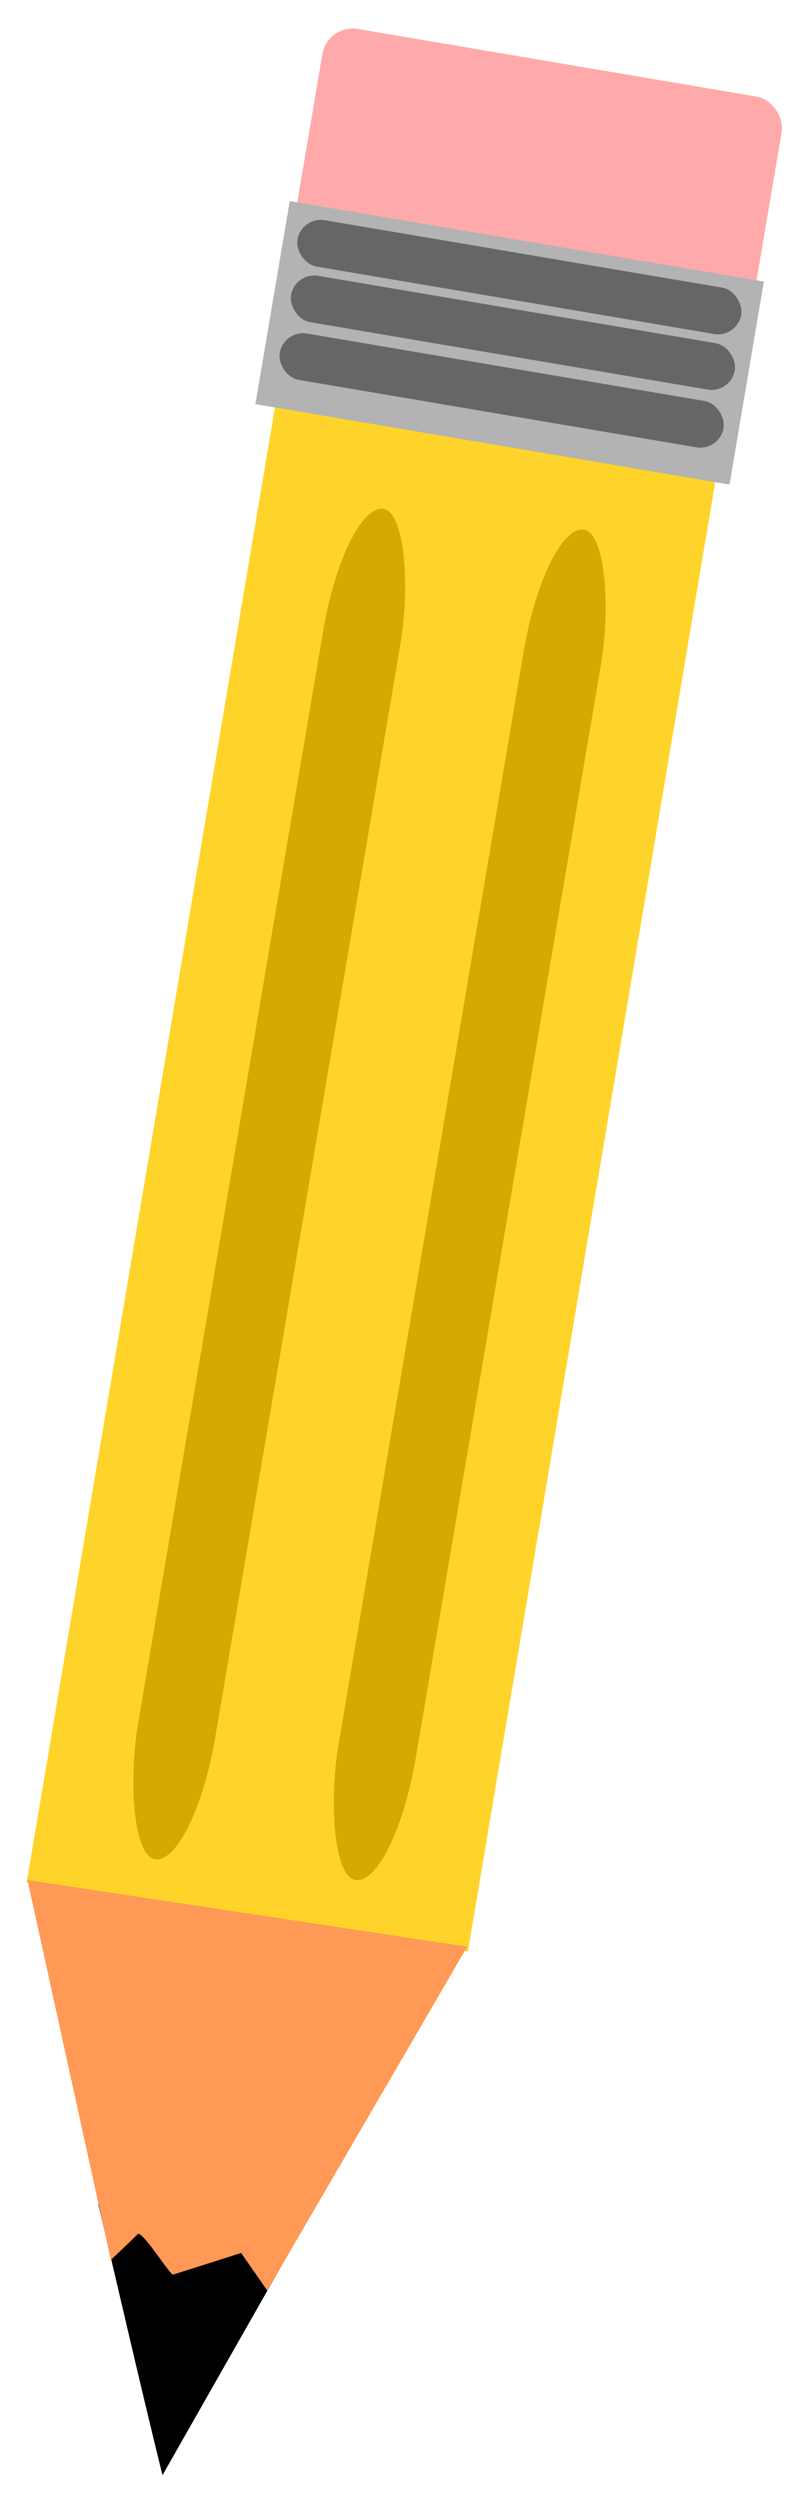 <?xml version="1.0" encoding="UTF-8" standalone="no"?>
<!-- Created with Inkscape (http://www.inkscape.org/) -->

<svg
   width="39mm"
   height="120mm"
   viewBox="0 0 39 120"
   version="1.1"
   id="svg2253"
   inkscape:version="1.2.2 (732a01da63, 2022-12-09)"
   sodipodi:docname="pensil.svg"
   xmlns:inkscape="http://www.inkscape.org/namespaces/inkscape"
   xmlns:sodipodi="http://sodipodi.sourceforge.net/DTD/sodipodi-0.dtd"
   xmlns="http://www.w3.org/2000/svg"
   xmlns:svg="http://www.w3.org/2000/svg">
  <sodipodi:namedview
     id="namedview2255"
     pagecolor="#505050"
     bordercolor="#ffffff"
     borderopacity="1"
     inkscape:showpageshadow="0"
     inkscape:pageopacity="0"
     inkscape:pagecheckerboard="1"
     inkscape:deskcolor="#505050"
     inkscape:document-units="mm"
     showgrid="false"
     inkscape:zoom="1.3252274"
     inkscape:cx="401.06323"
     inkscape:cy="283.72488"
     inkscape:window-width="1920"
     inkscape:window-height="1017"
     inkscape:window-x="-8"
     inkscape:window-y="-8"
     inkscape:window-maximized="1"
     inkscape:current-layer="layer1" />
  <defs
     id="defs2250" />
  <g
     inkscape:label="Layer 1"
     inkscape:groupmode="layer"
     id="layer1">
    <g
       id="g3497"
       transform="rotate(9.619,262.314,-497.992)">
      <rect
         style="fill:#ffd42a;fill-rule:evenodd;stroke-width:0.233"
         id="rect2374"
         width="72.185"
         height="21.449"
         x="54.738"
         y="-124.582"
         rx="0"
         ry="0"
         transform="matrix(0.001,1,-1,0.012,0,0)" />
      <rect
         style="fill:#ffaaaa;fill-rule:evenodd;stroke-width:0.294"
         id="rect3423"
         width="22.376"
         height="11.647"
         x="102.599"
         y="35.329"
         ry="1.479" />
      <path
         style="fill:#000000;fill-rule:evenodd;stroke-width:0.265"
         d="m 109.224,140.336 c 1.74,4.111 3.444,8.232 5.222,12.326 l 5.614,-15.415 z"
         id="path2966"
         sodipodi:nodetypes="cccc" />
      <path
         style="fill:#ff9955;fill-rule:evenodd;stroke-width:0.265"
         d="m 103.28,125.58 6.994,17.313 c 0,0 0.935,-1.248 1.066,-1.443 0.164,-0.243 1.915,1.749 2.007,1.631 l 3.042,-1.568 1.537,1.568 6.712,-17.877 z"
         id="path2964"
         sodipodi:nodetypes="ccsccccc" />
      <rect
         style="fill:#d4aa00;fill-rule:evenodd;stroke-width:0.201"
         id="rect3025"
         width="3.764"
         height="65.738"
         x="107.264"
         y="57.834"
         ry="6.273" />
      <rect
         style="fill:#d4aa00;fill-rule:evenodd;stroke-width:0.201"
         id="rect3025-9"
         width="3.764"
         height="65.738"
         x="116.924"
         y="57.207"
         ry="6.273" />
      <rect
         style="fill:#b3b3b3;fill-rule:evenodd;stroke-width:0.271"
         id="rect3153"
         width="23.097"
         height="9.883"
         x="102.235"
         y="44.023"
         ry="0" />
      <rect
         style="fill:#666666;fill-rule:evenodd;stroke-width:0.125"
         id="rect3153-7"
         width="21.614"
         height="2.259"
         x="102.98"
         y="50.152"
         ry="1.13" />
      <rect
         style="fill:#666666;fill-rule:evenodd;stroke-width:0.125"
         id="rect3153-7-2"
         width="21.614"
         height="2.259"
         x="103.05"
         y="47.329"
         ry="1.13" />
      <rect
         style="fill:#666666;fill-rule:evenodd;stroke-width:0.125"
         id="rect3153-7-5"
         width="21.614"
         height="2.259"
         x="102.909"
         y="44.646"
         ry="1.13" />
    </g>
  </g>
</svg>
